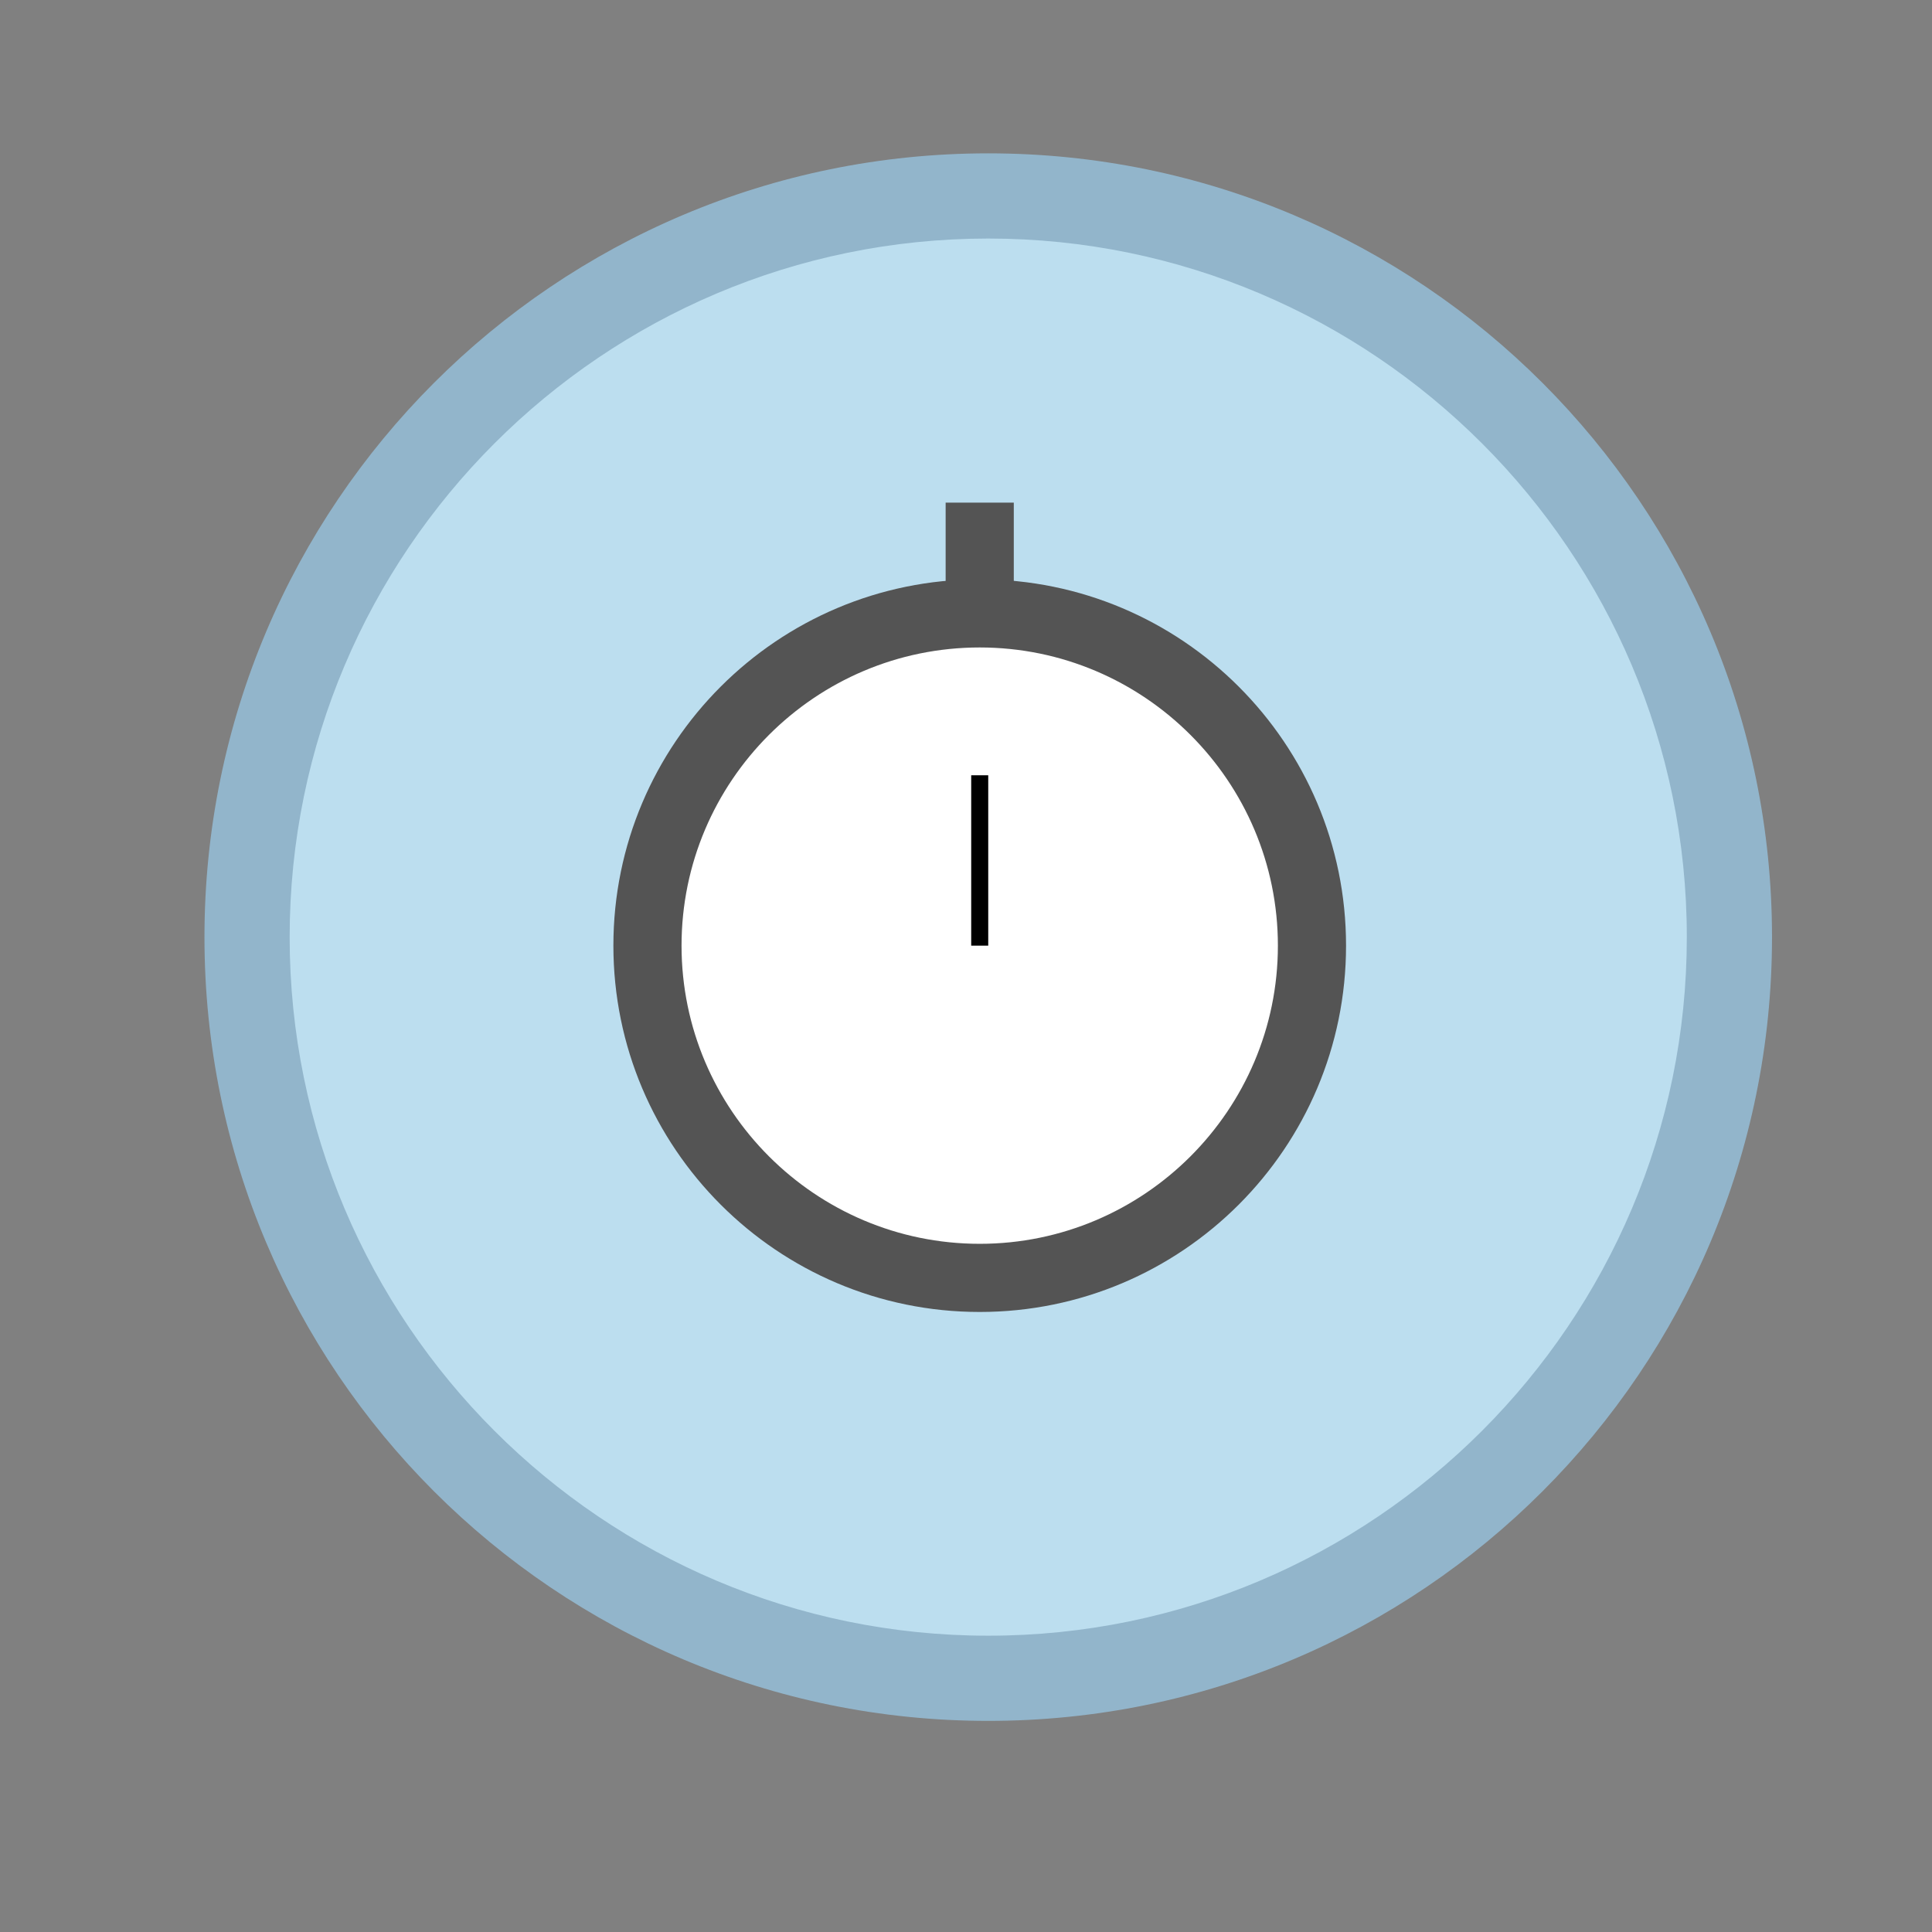 <?xml version="1.0" encoding="utf-8"?>
<!-- Generator: Adobe Illustrator 23.0.1, SVG Export Plug-In . SVG Version: 6.00 Build 0)  -->
<svg version="1.1" id="Lager_1" xmlns="http://www.w3.org/2000/svg" xmlns:xlink="http://www.w3.org/1999/xlink" x="0px" y="0px"
	 viewBox="0 0 113.39 113.39" style="enable-background:new 0 0 113.39 113.39;" xml:space="preserve">
<rect x="0" y="0" width="113.39" height="113.39" fill="#808080" stroke="none"/>
<style type="text/css">
	.st0{fill:#BCDEEF;}
	.st1{fill:#92B5CB;}
	.st2{fill:#FFFFFF;}
	.st3{fill:#545454;}
	.st4{fill:none;stroke:#545454;stroke-width:3;stroke-miterlimit:10;}
	.st5{fill:#FFFFFF;stroke:#000000;stroke-miterlimit:10;}
	.st6{fill:#BCDEEF;stroke:#545454;stroke-width:4;stroke-miterlimit:10;}
</style>
<g>
	<circle class="st0" cx="58" cy="55" r="43.5"/>
	<path class="st1" d="M58,14c22.61,0,41,18.39,41,41S80.61,96,58,96S17,77.61,17,55S35.39,14,58,14 M58,9C32.59,9,12,29.59,12,55
		s20.59,46,46,46s46-20.59,46-46S83.41,9,58,9L58,9z"/>
</g>
<g>
	<circle class="st2" cx="57.5" cy="55.5" r="19.5"/>
	<path class="st3" d="M57.5,38C67.15,38,75,45.85,75,55.5S67.15,73,57.5,73S40,65.15,40,55.5S47.85,38,57.5,38 M57.5,34
		C45.63,34,36,43.63,36,55.5S45.63,77,57.5,77S79,67.37,79,55.5S69.37,34,57.5,34L57.5,34z"/>
</g>
<path class="st4" d="M57.5,35.5"/>
<path class="st5" d="M57.5,55.5c0-3.33,0-6.67,0-10"/>
<path class="st6" d="M57.5,36.5c0-2.33,0-4.67,0-7"/>
</svg>
